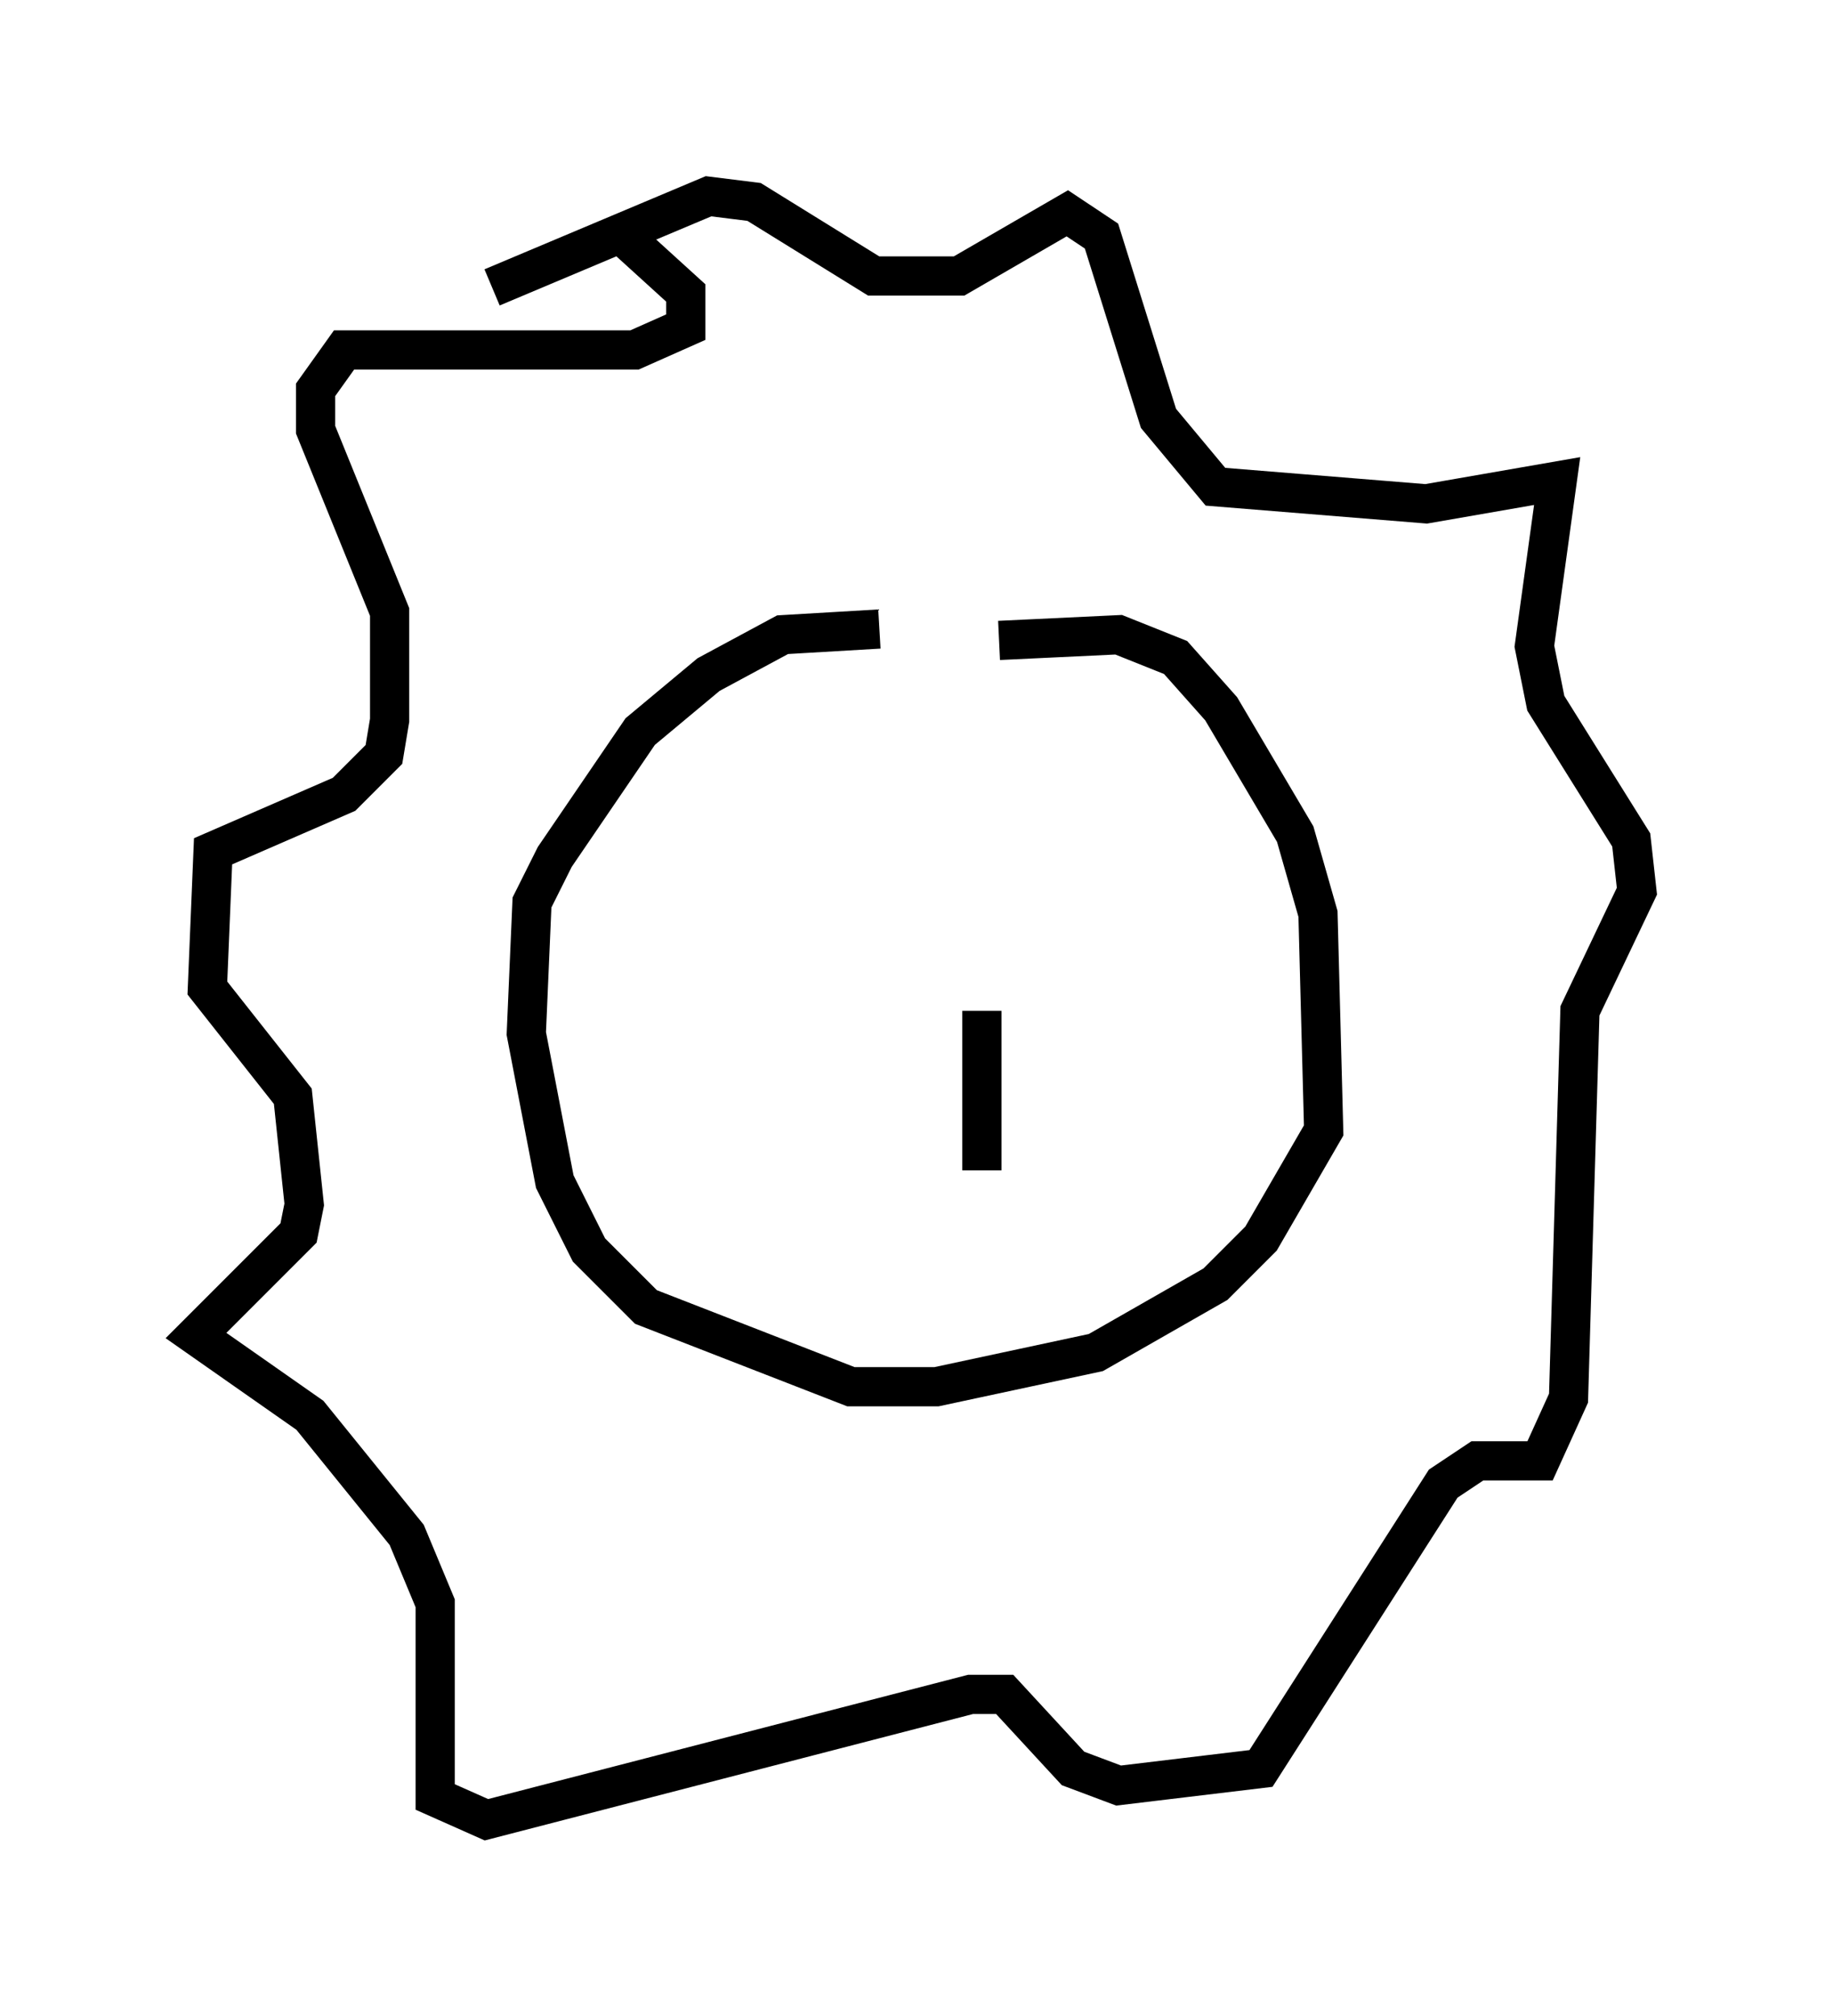 <?xml version="1.0" encoding="utf-8" ?>
<svg baseProfile="full" height="51.397" version="1.1" width="46.749" xmlns="http://www.w3.org/2000/svg" xmlns:ev="http://www.w3.org/2001/xml-events" xmlns:xlink="http://www.w3.org/1999/xlink"><defs /><rect fill="white" height="51.397" width="46.749" x="0" y="0" /><path d="M23.011, 17.492 m2.469, -1.162 l3.05, -0.145 1.453, 0.581 l1.162, 1.307 1.888, 3.196 l0.581, 2.034 0.145, 5.52 l-1.598, 2.76 -1.162, 1.162 l-3.05, 1.743 -4.067, 0.872 l-2.179, 0.0 -5.229, -2.034 l-1.453, -1.453 -0.872, -1.743 l-0.726, -3.777 0.145, -3.341 l0.581, -1.162 2.179, -3.196 l1.743, -1.453 1.888, -1.017 l2.469, -0.145 m-6.536, -10.022 l1.598, 1.453 0.0, 0.872 l-1.307, 0.581 -7.408, 0.0 l-0.726, 1.017 0.0, 1.017 l1.888, 4.648 0.0, 2.76 l-0.145, 0.872 -1.017, 1.017 l-3.341, 1.453 -0.145, 3.486 l2.179, 2.76 0.291, 2.76 l-0.145, 0.726 -2.615, 2.615 l2.905, 2.034 2.469, 3.05 l0.726, 1.743 0.0, 4.939 l1.307, 0.581 12.346, -3.196 l0.872, 0.0 1.743, 1.888 l1.162, 0.436 3.631, -0.436 l4.648, -7.263 0.872, -0.581 l1.598, 0.0 0.726, -1.598 l0.291, -9.877 1.453, -3.05 l-0.145, -1.307 -2.179, -3.486 l-0.291, -1.453 0.581, -4.212 l-3.341, 0.581 -5.374, -0.436 l-1.453, -1.743 -1.453, -4.648 l-0.872, -0.581 -2.76, 1.598 l-2.179, 0.0 -3.05, -1.888 l-1.162, -0.145 -5.52, 2.324 m12.492, 18.447 l0.0, 4.067 " fill="none" stroke="black" stroke-width="1" /></svg>